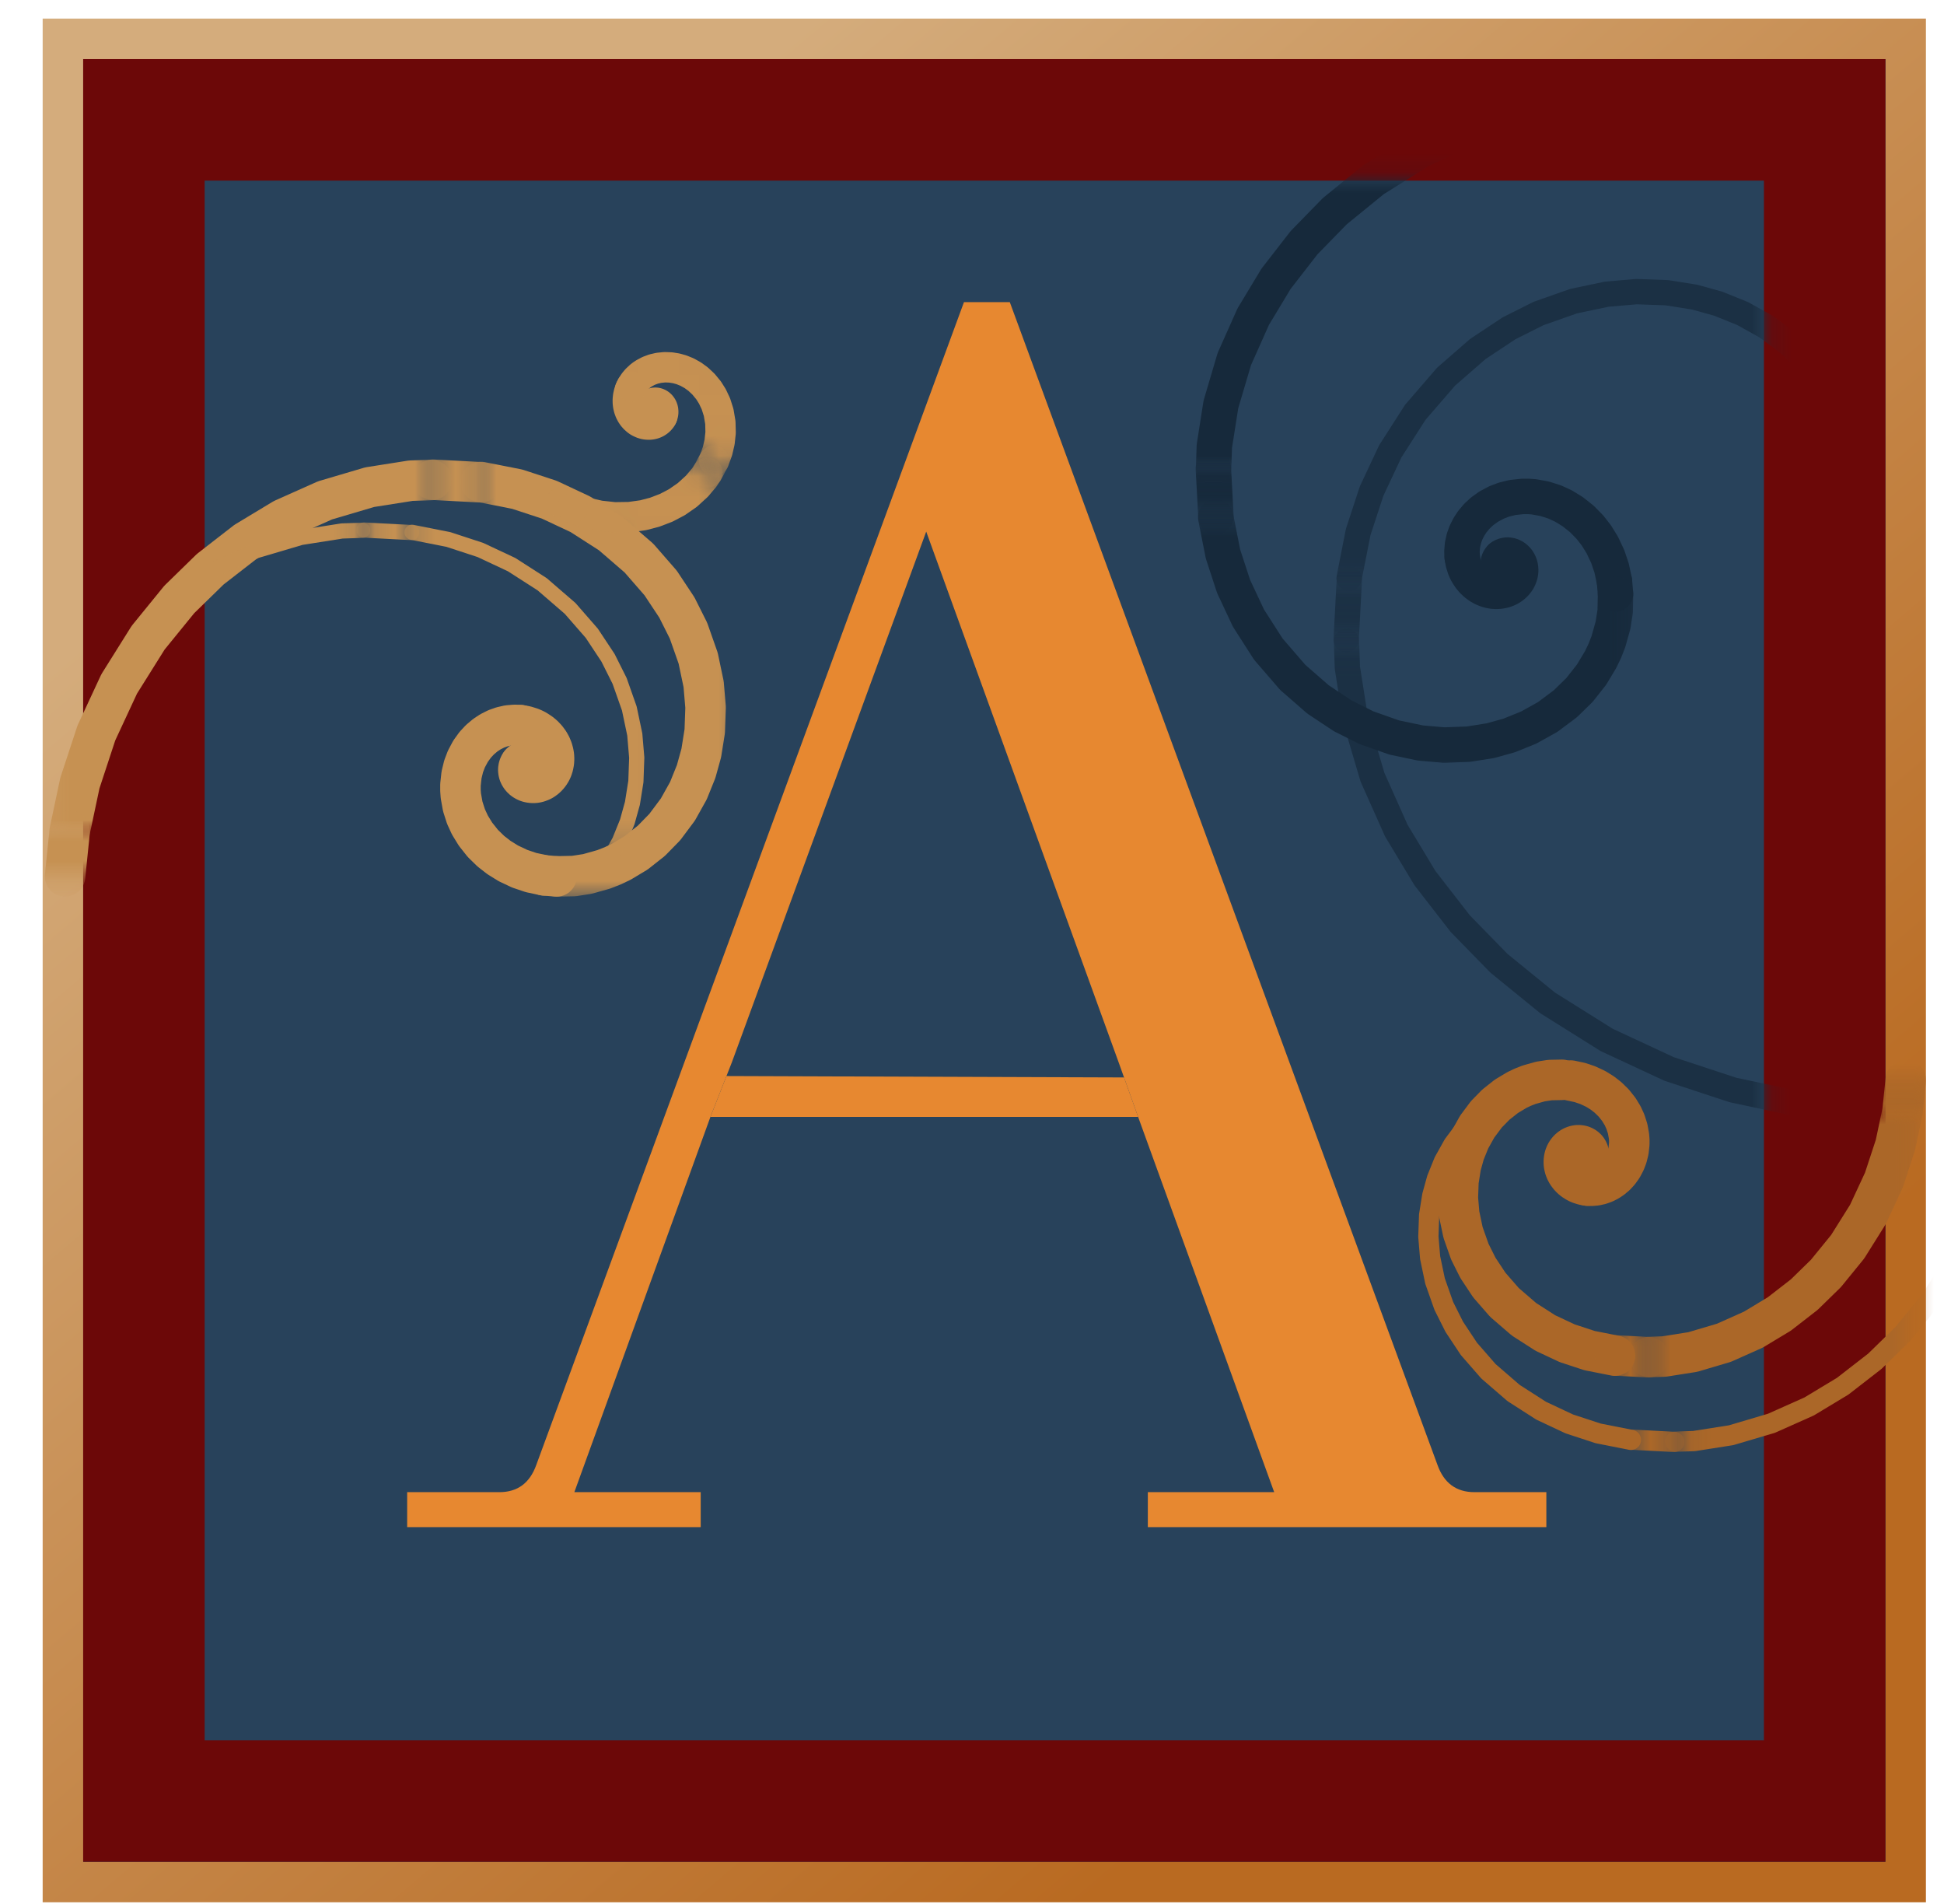 <svg width="96" height="94" viewBox="0 0 96 94" fill="none" xmlns="http://www.w3.org/2000/svg">
<rect x="3.107" y="1.918" width="91" height="91" fill="#28425B" stroke="url(#paint0_linear_33_2043)" stroke-width="2"/>
<rect x="7.107" y="5.918" width="83" height="83" fill="#28425B" stroke="#6C0808" stroke-width="6"/>
<mask id="mask0_33_2043" style="mask-type:alpha" maskUnits="userSpaceOnUse" x="10" y="8" width="78" height="78">
<rect x="10.103" y="8.899" width="77.02" height="76.998" fill="#D9D9D9"/>
</mask>
<g mask="url(#mask0_33_2043)">
<mask id="mask1_33_2043" style="mask-type:luminance" maskUnits="userSpaceOnUse" x="60" y="12" width="33" height="17">
<path d="M92.242 28.112L92.242 12.658L61.332 12.658L61.332 28.112L92.242 28.112Z" fill="white" stroke="white" stroke-width="1.25"/>
</mask>
<g mask="url(#mask1_33_2043)">
<path d="M91.459 23.783L91.437 22.699L91.304 21.839L91.015 20.815L90.789 20.239L90.538 19.715L89.97 18.769L89.219 17.818L88.35 16.969L87.247 16.144L86.064 15.484L84.855 14.995L83.686 14.67L82.316 14.452L80.813 14.398L79.352 14.523L77.713 14.867L75.98 15.477L74.523 16.207L72.979 17.231L71.41 18.598L69.891 20.357L68.655 22.284L67.733 24.248L67.072 26.264L66.62 28.555" stroke="#1B3044" stroke-width="1.25" stroke-miterlimit="10" stroke-linecap="round" stroke-linejoin="round"/>
</g>
<mask id="mask2_33_2043" style="mask-type:luminance" maskUnits="userSpaceOnUse" x="60" y="28" width="10" height="4">
<path d="M69.264 31.037L69.264 29.107L61.498 29.107L61.498 31.037L69.264 31.037Z" fill="white" stroke="white" stroke-width="1.25"/>
</mask>
<g mask="url(#mask2_33_2043)">
<path d="M66.636 28.572L66.477 31.584" stroke="#1B3044" stroke-width="1.25" stroke-miterlimit="10" stroke-linecap="round" stroke-linejoin="round"/>
</g>
<mask id="mask3_33_2043" style="mask-type:luminance" maskUnits="userSpaceOnUse" x="59" y="31" width="30" height="26">
<path d="M88.046 55.499L88.046 32.16L60.593 32.16L60.593 55.499L88.046 55.499Z" fill="white" stroke="white" stroke-width="1.25"/>
</mask>
<g mask="url(#mask3_33_2043)">
<path d="M66.493 31.662L66.537 32.967L66.945 35.557L67.777 38.373L68.954 41.009L70.37 43.357L72.112 45.602L74.02 47.556L76.427 49.516L79.338 51.34L82.424 52.776L85.581 53.815L88.6 54.456" stroke="#1B3044" stroke-width="1.25" stroke-miterlimit="10" stroke-linecap="round" stroke-linejoin="round"/>
</g>
<path d="M74.299 27.9L74.293 27.9" stroke="#16293B" stroke-width="1.75" stroke-miterlimit="10" stroke-linecap="round" stroke-linejoin="round"/>
<path d="M74.296 27.902L74.296 27.904L74.293 27.904L74.293 27.903L74.293 27.903L74.293 27.9L74.293 27.9L74.293 27.899L74.299 27.899L74.3 27.9" stroke="#16293B" stroke-width="1.75" stroke-miterlimit="10" stroke-linecap="round" stroke-linejoin="round"/>
<path d="M74.297 27.9L74.297 27.901L74.297 27.904L74.297 27.904L74.297 27.904L74.296 27.905L74.296 27.905L74.295 27.906L74.294 27.906L74.292 27.906L74.291 27.906L74.291 27.906L74.289 27.904L74.289 27.904L74.288 27.902L74.288 27.902L74.287 27.901L74.287 27.897L74.288 27.896L74.289 27.894L74.29 27.894L74.29 27.892L74.291 27.891L74.292 27.891L74.293 27.89L74.294 27.89L74.295 27.89L74.296 27.89L74.298 27.89" stroke="#16293B" stroke-width="1.75" stroke-miterlimit="10" stroke-linecap="round" stroke-linejoin="round"/>
<path d="M74.297 27.889L74.299 27.889L74.299 27.89L74.3 27.89L74.302 27.89L74.303 27.891L74.305 27.892L74.307 27.895L74.309 27.897L74.31 27.899L74.31 27.9L74.31 27.902L74.31 27.907L74.31 27.91L74.309 27.912L74.306 27.917L74.304 27.92L74.302 27.922L74.299 27.924L74.296 27.925L74.293 27.926L74.29 27.927L74.282 27.927L74.278 27.927L74.274 27.925L74.271 27.924L74.267 27.922L74.264 27.919L74.26 27.916L74.258 27.913L74.254 27.908L74.253 27.904L74.251 27.899L74.25 27.894L74.249 27.888L74.249 27.882L74.25 27.875L74.252 27.868L74.255 27.862L74.258 27.857L74.262 27.851L74.268 27.845L74.275 27.84L74.283 27.836L74.291 27.832L74.299 27.83" stroke="#16293B" stroke-width="1.75" stroke-miterlimit="10" stroke-linecap="round" stroke-linejoin="round"/>
<path d="M74.3 27.83L74.31 27.828L74.321 27.828L74.328 27.829L74.333 27.83L74.34 27.831L74.346 27.833L74.356 27.838L74.367 27.846L74.379 27.855L74.388 27.866L74.395 27.877L74.401 27.889L74.406 27.904L74.409 27.919L74.411 27.936L74.41 27.945L74.409 27.955L74.405 27.973L74.399 27.99L74.394 28L74.388 28.01L74.376 28.027L74.359 28.044L74.337 28.061L74.315 28.073L74.293 28.081L74.281 28.084L74.267 28.087L74.252 28.089L74.237 28.09L74.209 28.088L74.183 28.083L74.154 28.074L74.125 28.059L74.101 28.044L74.076 28.023L74.055 28L74.037 27.976L74.019 27.945L74.003 27.907L73.993 27.869L73.988 27.831L73.988 27.789L73.993 27.742L74.005 27.697L74.021 27.655L74.048 27.608L74.085 27.559L74.128 27.518" stroke="#16293B" stroke-width="1.75" stroke-miterlimit="10" stroke-linecap="round" stroke-linejoin="round"/>
<path d="M74.127 27.518L74.175 27.483L74.203 27.466L74.235 27.45L74.265 27.437L74.298 27.426L74.365 27.411L74.431 27.405L74.469 27.405L74.511 27.409L74.586 27.423L74.633 27.437L74.677 27.454L74.758 27.497L74.822 27.543L74.887 27.603L74.943 27.669L74.988 27.737L75.032 27.826L75.053 27.881L75.069 27.934L75.089 28.036L75.096 28.152L75.093 28.216L75.086 28.277L75.074 28.344L75.054 28.415L75.008 28.536L74.975 28.603L74.938 28.664L74.857 28.774L74.764 28.87L74.64 28.971L74.509 29.05L74.383 29.107L74.232 29.155L74.064 29.186L73.896 29.197L73.734 29.188L73.583 29.163L73.415 29.116L73.239 29.044L73.064 28.947L72.885 28.815L72.726 28.665L72.594 28.507L72.458 28.297L72.395 28.176L72.337 28.041L72.254 27.774L72.208 27.511" stroke="#16293B" stroke-width="1.75" stroke-miterlimit="10" stroke-linecap="round" stroke-linejoin="round"/>
<path d="M72.208 27.511L72.194 27.224L72.222 26.898L72.292 26.584L72.397 26.293L72.541 26.008L72.705 25.758L72.935 25.484L73.191 25.246L73.515 25.013L73.901 24.807L74.265 24.668L74.695 24.562L75.19 24.509L75.478 24.509L75.746 24.528L76.276 24.624L76.782 24.786L77.208 24.983L77.666 25.263L78.121 25.625L78.517 26.03L78.832 26.433L79.124 26.905L79.393 27.474L79.585 28.041L79.726 28.703" stroke="#16293B" stroke-width="1.75" stroke-miterlimit="10" stroke-linecap="round" stroke-linejoin="round"/>
<path d="M79.726 28.703L79.779 29.32" stroke="#16293B" stroke-width="1.75" stroke-miterlimit="10" stroke-linecap="round" stroke-linejoin="round"/>
<mask id="mask4_33_2043" style="mask-type:luminance" maskUnits="userSpaceOnUse" x="55" y="25" width="26" height="14">
<path d="M80.023 26.261L80.023 37.79L56.209 37.79L56.209 26.261L80.023 26.261Z" fill="white" stroke="white" stroke-width="1.75"/>
</mask>
<g mask="url(#mask4_33_2043)">
<path d="M79.779 29.324L79.762 30.186L79.655 30.869L79.426 31.683L79.246 32.141L79.046 32.558L78.595 33.309L77.998 34.066L77.307 34.741L76.431 35.397L75.49 35.921L74.529 36.31L73.6 36.568L72.511 36.741L71.316 36.784L70.155 36.685L68.852 36.412L67.475 35.926L66.316 35.346L65.089 34.533L63.842 33.446L62.634 32.048L61.651 30.515L60.919 28.955L60.394 27.352L60.034 25.531" stroke="#16293B" stroke-width="1.75" stroke-miterlimit="10" stroke-linecap="round" stroke-linejoin="round"/>
</g>
<mask id="mask5_33_2043" style="mask-type:luminance" maskUnits="userSpaceOnUse" x="55" y="23" width="8" height="3">
<path d="M61.758 23.936L61.758 24.714L56.34 24.714L56.34 23.936L61.758 23.936Z" fill="white" stroke="white" stroke-width="1.75"/>
</mask>
<g mask="url(#mask5_33_2043)">
<path d="M60.047 25.518L59.92 23.123" stroke="#16293B" stroke-width="1.75" stroke-miterlimit="10" stroke-linecap="round" stroke-linejoin="round"/>
</g>
<mask id="mask6_33_2043" style="mask-type:luminance" maskUnits="userSpaceOnUse" x="54" y="3" width="24" height="21">
<path d="M76.688 4.491L76.688 22.287L55.621 22.287L55.621 4.491L76.688 4.491Z" fill="white" stroke="white" stroke-width="1.75"/>
</mask>
<g mask="url(#mask6_33_2043)">
<path d="M59.933 23.061L59.968 22.024L60.292 19.965L60.954 17.727L61.889 15.631L63.015 13.764L64.4 11.98L65.916 10.427L67.829 8.869L70.144 7.419L72.596 6.278L75.107 5.452L77.507 4.942" stroke="#16293B" stroke-width="1.75" stroke-miterlimit="10" stroke-linecap="round" stroke-linejoin="round"/>
</g>
</g>
<path fill-rule="evenodd" clip-rule="evenodd" d="M76.363 75.398H56.683V73.67H62.923L56.203 55.142L55.508 53.195L55.243 52.454L45.739 26.246L36.139 52.454L35.875 53.126L35.083 55.142L28.363 73.67H34.603V75.398H20.107V73.67H24.659C25.555 73.67 26.163 73.222 26.483 72.326L47.603 14.918H49.867L70.987 72.326C71.307 73.222 71.915 73.67 72.811 73.67H76.363V75.398Z" fill="#E78830"/>
<path d="M35.875 53.126L35.083 55.142H56.203L55.508 53.195L35.875 53.126Z" fill="#E78830"/>
<path d="M78.126 57.093V57.091L78.126 57.091V57.09L78.125 57.089L78.125 57.088L78.124 57.087L78.122 57.085L78.121 57.084L78.12 57.084L78.119 57.084L78.117 57.083H78.114L78.112 57.084L78.111 57.084L78.107 57.086L78.105 57.087L78.104 57.089L78.103 57.091L78.102 57.093L78.101 57.095L78.1 57.097V57.102L78.1 57.105L78.101 57.108L78.103 57.111L78.104 57.113L78.106 57.115L78.108 57.118L78.11 57.12L78.113 57.122L78.116 57.123L78.12 57.124L78.123 57.125L78.127 57.125L78.131 57.125L78.136 57.125L78.141 57.123L78.145 57.121L78.149 57.119L78.153 57.116L78.156 57.112L78.16 57.108L78.163 57.102L78.166 57.096L78.167 57.091" stroke="#AB6728" stroke-width="2" stroke-miterlimit="10" stroke-linecap="round" stroke-linejoin="round"/>
<path d="M78.167 57.09L78.168 57.083V57.075L78.168 57.071L78.167 57.067L78.166 57.063L78.165 57.059L78.161 57.051L78.156 57.044L78.15 57.036L78.143 57.03L78.135 57.025L78.127 57.02L78.116 57.017L78.106 57.015L78.094 57.014L78.088 57.014L78.081 57.015L78.069 57.018L78.056 57.022L78.05 57.025L78.043 57.029L78.031 57.038L78.019 57.05L78.008 57.065L78 57.08L77.994 57.095L77.992 57.103L77.99 57.113L77.989 57.123L77.988 57.134L77.99 57.153L77.993 57.171L77.999 57.191L78.009 57.211L78.02 57.228L78.034 57.245L78.05 57.259L78.066 57.272L78.088 57.284L78.114 57.295L78.14 57.302L78.167 57.305L78.196 57.306L78.228 57.302L78.259 57.294L78.287 57.282L78.32 57.264L78.354 57.239L78.383 57.209" stroke="#AB6728" stroke-width="2" stroke-miterlimit="10" stroke-linecap="round" stroke-linejoin="round"/>
<path d="M78.382 57.209L78.407 57.177L78.418 57.157L78.429 57.135L78.438 57.114L78.446 57.091L78.456 57.045L78.46 57L78.46 56.974L78.458 56.945L78.448 56.893L78.438 56.861L78.426 56.83L78.397 56.775L78.365 56.73L78.324 56.685L78.278 56.647L78.231 56.616L78.169 56.585L78.132 56.571L78.095 56.56L78.025 56.546L77.945 56.541L77.901 56.544L77.859 56.548L77.812 56.557L77.763 56.57L77.68 56.602L77.634 56.625L77.592 56.651L77.516 56.706L77.45 56.77L77.38 56.856L77.326 56.946L77.286 57.033L77.253 57.137L77.232 57.253L77.225 57.369L77.231 57.48L77.248 57.585L77.28 57.701L77.33 57.822L77.397 57.943L77.488 58.066L77.591 58.176L77.7 58.267L77.845 58.361L77.928 58.404L78.022 58.444L78.206 58.501L78.387 58.533" stroke="#AB6728" stroke-width="2" stroke-miterlimit="10" stroke-linecap="round" stroke-linejoin="round"/>
<path d="M78.387 58.533L78.585 58.543L78.81 58.524L79.026 58.475L79.227 58.403L79.424 58.304L79.596 58.19L79.785 58.032L79.949 57.855L80.11 57.632L80.252 57.365L80.348 57.114L80.421 56.818L80.458 56.477V56.278L80.444 56.093L80.378 55.727L80.266 55.379L80.131 55.085L79.938 54.769L79.688 54.455L79.408 54.182L79.13 53.965L78.805 53.763L78.412 53.578L78.022 53.446L77.565 53.349" stroke="#AB6728" stroke-width="2" stroke-miterlimit="10" stroke-linecap="round" stroke-linejoin="round"/>
<path d="M77.137 53.312L76.543 53.324L76.071 53.397L75.51 53.555L75.194 53.679L74.906 53.817L74.388 54.128L73.867 54.54L73.401 55.016L72.949 55.621L72.587 56.27L72.319 56.932L72.141 57.573L72.022 58.324L71.992 59.148L72.06 59.949L72.249 60.847L72.584 61.797L72.984 62.596L73.545 63.443L74.294 64.303L75.259 65.135L76.315 65.813L77.392 66.318L78.497 66.681L79.753 66.929" stroke="#AB6728" stroke-width="2" stroke-miterlimit="10" stroke-linecap="round" stroke-linejoin="round"/>
<mask id="mask7_33_2043" style="mask-type:luminance" maskUnits="userSpaceOnUse" x="79" y="65" width="3" height="6">
<mask id="path-30-inside-1_33_2043" fill="white">
<path d="M81.456 65.136H79.713V70.079H81.456V65.136Z"/>
</mask>
<path d="M81.456 65.136H79.713V70.079H81.456V65.136Z" fill="white"/>
<path d="M81.456 65.136V63.136H83.456V65.136H81.456ZM79.713 65.136H77.713V63.136H79.713V65.136ZM79.713 70.079V72.079H77.713V70.079H79.713ZM81.456 70.079H83.456V72.079H81.456V70.079ZM81.456 67.136H79.713V63.136H81.456V67.136ZM81.713 65.136V70.079H77.713V65.136H81.713ZM79.713 68.079H81.456V72.079H79.713V68.079ZM79.456 70.079V65.136H83.456V70.079H79.456Z" fill="white" mask="url(#path-30-inside-1_33_2043)"/>
</mask>
<g mask="url(#mask7_33_2043)">
<path d="M79.762 66.92L81.413 67.007" stroke="#AB6728" stroke-width="2" stroke-miterlimit="10" stroke-linecap="round" stroke-linejoin="round"/>
</g>
<mask id="mask8_33_2043" style="mask-type:luminance" maskUnits="userSpaceOnUse" x="81" y="54" width="14" height="17">
<path d="M93.866 55.84H82.386V69.575H93.866V55.84Z" fill="white" stroke="white" stroke-width="2"/>
</mask>
<g mask="url(#mask8_33_2043)">
<path d="M81.456 66.998L82.171 66.974L83.591 66.751L85.135 66.294L86.58 65.649L87.867 64.873L89.098 63.918L90.169 62.872L91.243 61.553L92.244 59.957L93.031 58.265L93.6 56.534L93.951 54.879" stroke="#AB6728" stroke-width="2" stroke-miterlimit="10" stroke-linecap="round" stroke-linejoin="round"/>
</g>
<mask id="mask9_33_2043" style="mask-type:luminance" maskUnits="userSpaceOnUse" x="89" y="53" width="7" height="2">
<mask id="path-35-inside-2_33_2043" fill="white">
<path d="M95.818 53.277H89.685V54.942H95.818V53.277Z"/>
</mask>
<path d="M95.818 53.277H89.685V54.942H95.818V53.277Z" fill="white"/>
<path d="M95.818 53.277V51.277H97.818V53.277H95.818ZM89.685 53.277H87.685V51.277H89.685V53.277ZM89.685 54.942V56.942H87.685V54.942H89.685ZM95.818 54.942H97.818V56.942H95.818V54.942ZM95.818 55.277H89.685V51.277H95.818V55.277ZM91.685 53.277V54.942H87.685V53.277H91.685ZM89.685 52.942H95.818V56.942H89.685V52.942ZM93.818 54.942V53.277H97.818V54.942H93.818Z" fill="white" mask="url(#path-35-inside-2_33_2043)"/>
</mask>
<g mask="url(#mask9_33_2043)">
<path d="M93.952 54.879L94.112 53.312" stroke="#AB6728" stroke-width="2" stroke-miterlimit="10" stroke-linecap="round" stroke-linejoin="round"/>
</g>
<mask id="mask10_33_2043" style="mask-type:alpha" maskUnits="userSpaceOnUse" x="59" y="38" width="36" height="45">
<rect x="59.874" y="38.159" width="34.382" height="43.915" fill="#D9D9D9"/>
</mask>
<g mask="url(#mask10_33_2043)">
<path d="M77.168 53.536L76.402 53.552L75.794 53.646L75.07 53.85L74.664 54.01L74.293 54.188L73.625 54.589L72.953 55.12L72.353 55.734L71.77 56.513L71.303 57.349L70.958 58.203L70.729 59.029L70.574 59.997L70.537 61.059L70.624 62.092L70.867 63.249L71.299 64.474L71.815 65.504L72.538 66.595L73.504 67.703L74.747 68.776L76.109 69.65L77.496 70.301L78.921 70.768L80.539 71.088" stroke="#AB6728" stroke-miterlimit="10" stroke-linecap="round" stroke-linejoin="round"/>
<mask id="mask11_33_2043" style="mask-type:luminance" maskUnits="userSpaceOnUse" x="80" y="68" width="3" height="8">
<path d="M82.235 69.278H80.988V74.649H82.235V69.278Z" fill="white" stroke="white"/>
</mask>
<g mask="url(#mask11_33_2043)">
<path d="M80.551 71.077L82.68 71.189" stroke="#AB6728" stroke-miterlimit="10" stroke-linecap="round" stroke-linejoin="round"/>
</g>
<mask id="mask12_33_2043" style="mask-type:luminance" maskUnits="userSpaceOnUse" x="82" y="55" width="19" height="21">
<path d="M99.519 56.006H83.145V75.288H99.519V56.006Z" fill="white" stroke="white"/>
</mask>
<g mask="url(#mask12_33_2043)">
<path d="M82.735 71.178L83.657 71.147L85.487 70.859L87.477 70.27L89.34 69.439L90.999 68.438L92.585 67.207L93.966 65.859L95.351 64.159L96.64 62.102L97.654 59.921L98.388 57.69L98.841 55.556" stroke="#AB6728" stroke-miterlimit="10" stroke-linecap="round" stroke-linejoin="round"/>
</g>
</g>
<path d="M26.074 37.864V37.866L26.074 37.866V37.867L26.075 37.869L26.076 37.87L26.077 37.872L26.079 37.874L26.081 37.876L26.083 37.877L26.085 37.877L26.087 37.877H26.092L26.095 37.877L26.097 37.876L26.102 37.873L26.104 37.871L26.107 37.869L26.108 37.866L26.11 37.863L26.111 37.86L26.112 37.857V37.849L26.111 37.845L26.11 37.841L26.108 37.837L26.106 37.834L26.104 37.831L26.1 37.827L26.097 37.825L26.093 37.821L26.089 37.819L26.084 37.818L26.078 37.817L26.072 37.816L26.066 37.816L26.059 37.817L26.053 37.819L26.046 37.822L26.041 37.825L26.035 37.829L26.03 37.835L26.024 37.842L26.02 37.85L26.016 37.858L26.014 37.866" stroke="#C69152" stroke-width="2" stroke-miterlimit="10" stroke-linecap="round" stroke-linejoin="round"/>
<path d="M26.014 37.866L26.012 37.876V37.887L26.013 37.893L26.014 37.899L26.015 37.905L26.017 37.911L26.023 37.922L26.029 37.932L26.038 37.944L26.049 37.953L26.06 37.96L26.072 37.966L26.087 37.971L26.102 37.974L26.118 37.975L26.128 37.975L26.138 37.974L26.155 37.97L26.172 37.964L26.182 37.959L26.192 37.953L26.209 37.941L26.226 37.924L26.242 37.902L26.254 37.881L26.262 37.859L26.265 37.847L26.267 37.833L26.269 37.819L26.27 37.804L26.268 37.777L26.264 37.751L26.255 37.723L26.24 37.694L26.225 37.67L26.204 37.645L26.182 37.624L26.158 37.606L26.128 37.589L26.091 37.574L26.052 37.564L26.015 37.558L25.973 37.558L25.927 37.564L25.883 37.575L25.842 37.591L25.795 37.617L25.747 37.654L25.706 37.696" stroke="#C69152" stroke-width="2" stroke-miterlimit="10" stroke-linecap="round" stroke-linejoin="round"/>
<path d="M25.706 37.696L25.672 37.742L25.655 37.77L25.639 37.802L25.627 37.832L25.616 37.864L25.601 37.931L25.595 37.995L25.596 38.033L25.599 38.074L25.613 38.148L25.627 38.194L25.643 38.238L25.686 38.318L25.731 38.381L25.79 38.445L25.855 38.5L25.922 38.545L26.011 38.589L26.064 38.609L26.117 38.624L26.218 38.644L26.331 38.651L26.395 38.648L26.455 38.642L26.521 38.629L26.592 38.61L26.71 38.565L26.776 38.532L26.837 38.495L26.945 38.415L27.04 38.324L27.139 38.201L27.218 38.073L27.274 37.948L27.321 37.799L27.352 37.633L27.362 37.468L27.354 37.308L27.328 37.159L27.282 36.993L27.212 36.82L27.116 36.647L26.986 36.471L26.838 36.314L26.682 36.184L26.475 36.05L26.355 35.988L26.222 35.931L25.959 35.849L25.7 35.803" stroke="#C69152" stroke-width="2" stroke-miterlimit="10" stroke-linecap="round" stroke-linejoin="round"/>
<path d="M25.7 35.803L25.416 35.789L25.095 35.816L24.786 35.886L24.498 35.989L24.218 36.131L23.971 36.293L23.701 36.52L23.466 36.773L23.236 37.092L23.033 37.473L22.896 37.831L22.792 38.256L22.739 38.743V39.028L22.758 39.292L22.852 39.815L23.012 40.313L23.206 40.734L23.483 41.185L23.84 41.635L24.239 42.025L24.637 42.335L25.102 42.624L25.663 42.889L26.222 43.078L26.875 43.217" stroke="#C69152" stroke-width="2" stroke-miterlimit="10" stroke-linecap="round" stroke-linejoin="round"/>
<path d="M26.875 43.217L27.483 43.269" stroke="#C69152" stroke-width="2" stroke-miterlimit="10" stroke-linecap="round" stroke-linejoin="round"/>
<mask id="mask13_33_2043" style="mask-type:luminance" maskUnits="userSpaceOnUse" x="23" y="19" width="14" height="26">
<path d="M24.604 43.373H35.699V20.162H24.604V43.373Z" fill="white" stroke="white" stroke-width="2"/>
</mask>
<g mask="url(#mask13_33_2043)">
<path d="M27.488 43.269L28.337 43.252L29.012 43.147L29.814 42.921L30.266 42.744L30.677 42.547L31.418 42.102L32.164 41.513L32.83 40.832L33.476 39.967L33.994 39.04L34.377 38.092L34.631 37.176L34.802 36.102L34.844 34.923L34.747 33.778L34.477 32.494L33.999 31.135L33.426 29.993L32.624 28.782L31.552 27.552L30.174 26.362L28.663 25.392L27.123 24.67L25.543 24.152L23.747 23.797" stroke="#C69152" stroke-width="2" stroke-miterlimit="10" stroke-linecap="round" stroke-linejoin="round"/>
</g>
<mask id="mask14_33_2043" style="mask-type:luminance" maskUnits="userSpaceOnUse" x="21" y="19" width="3" height="8">
<path d="M22.311 25.36H22.804V20.292H22.311V25.36Z" fill="white" stroke="white" stroke-width="2"/>
</mask>
<g mask="url(#mask14_33_2043)">
<path d="M23.734 23.81L21.372 23.685" stroke="#C69152" stroke-width="2" stroke-miterlimit="10" stroke-linecap="round" stroke-linejoin="round"/>
</g>
<mask id="mask15_33_2043" style="mask-type:luminance" maskUnits="userSpaceOnUse" x="2" y="18" width="20" height="24">
<path d="M3.135 40.084H20.411V19.583H3.135V40.084Z" fill="white" stroke="white" stroke-width="2"/>
</mask>
<g mask="url(#mask15_33_2043)">
<path d="M21.311 23.698L20.288 23.732L18.258 24.052L16.051 24.704L13.984 25.627L12.143 26.737L10.383 28.103L8.851 29.598L7.315 31.485L5.885 33.767L4.76 36.186L3.945 38.661L3.443 41.028" stroke="#C69152" stroke-width="2" stroke-miterlimit="10" stroke-linecap="round" stroke-linejoin="round"/>
</g>
<mask id="mask16_33_2043" style="mask-type:luminance" maskUnits="userSpaceOnUse" x="0" y="40" width="10" height="4">
<path d="M1.774 42.319H8.543V41.938H1.774V42.319Z" fill="white" stroke="white" stroke-width="2"/>
</mask>
<g mask="url(#mask16_33_2043)">
<path d="M3.442 41.028L3.213 43.269" stroke="#C69152" stroke-width="2" stroke-miterlimit="10" stroke-linecap="round" stroke-linejoin="round"/>
</g>
<mask id="mask17_33_2043" style="mask-type:alpha" maskUnits="userSpaceOnUse" x="11" y="20" width="27" height="22">
<rect x="11.483" y="20.385" width="26.102" height="21.488" fill="#D9D9D9"/>
</mask>
<g mask="url(#mask17_33_2043)">
<mask id="mask18_33_2043" style="mask-type:luminance" maskUnits="userSpaceOnUse" x="20" y="21" width="14" height="26">
<path d="M20.579 46.481H32.924V22.02H20.579V46.481Z" fill="white" stroke="white" stroke-width="0.75"/>
</mask>
<g mask="url(#mask18_33_2043)">
<path d="M24.087 45.753L24.937 45.735L25.611 45.631L26.414 45.404L26.865 45.227L27.277 45.03L28.018 44.585L28.764 43.996L29.429 43.315L30.076 42.45L30.593 41.523L30.977 40.575L31.231 39.659L31.402 38.585L31.444 37.407L31.347 36.261L31.077 34.977L30.598 33.618L30.026 32.476L29.224 31.265L28.152 30.036L26.773 28.845L25.262 27.875L23.723 27.153L22.142 26.635L20.347 26.28" stroke="#C69152" stroke-width="0.75" stroke-miterlimit="10" stroke-linecap="round" stroke-linejoin="round"/>
</g>
<mask id="mask19_33_2043" style="mask-type:luminance" maskUnits="userSpaceOnUse" x="17" y="21" width="4" height="8">
<path d="M18.285 28.468H20.028V22.15H18.285V28.468Z" fill="white" stroke="white" stroke-width="0.75"/>
</mask>
<g mask="url(#mask19_33_2043)">
<path d="M20.334 26.293L17.972 26.169" stroke="#C69152" stroke-width="0.75" stroke-miterlimit="10" stroke-linecap="round" stroke-linejoin="round"/>
</g>
<mask id="mask20_33_2043" style="mask-type:luminance" maskUnits="userSpaceOnUse" x="-2" y="21" width="21" height="23">
<path d="M-0.89 43.192H17.635V21.441H-0.89L-0.89 43.192Z" fill="white" stroke="white" stroke-width="0.75"/>
</mask>
<g mask="url(#mask20_33_2043)">
<path d="M17.91 26.181L16.888 26.215L14.858 26.535L12.65 27.188L10.584 28.11L8.743 29.22L6.983 30.586L5.451 32.081L3.915 33.968L2.484 36.25L1.359 38.669L0.545 41.145L0.042 43.511" stroke="#C69152" stroke-width="0.75" stroke-miterlimit="10" stroke-linecap="round" stroke-linejoin="round"/>
</g>
</g>
<path d="M32.267 20.183L32.266 20.182L32.266 20.182L32.266 20.182L32.266 20.182L32.265 20.181L32.265 20.181L32.265 20.18L32.265 20.179L32.265 20.178L32.265 20.178L32.265 20.177L32.266 20.176L32.267 20.176L32.267 20.175L32.269 20.175L32.269 20.174L32.27 20.174L32.271 20.174L32.272 20.174L32.273 20.174L32.274 20.175L32.276 20.176L32.276 20.176L32.277 20.177L32.278 20.178L32.279 20.179L32.279 20.18L32.279 20.182L32.279 20.183L32.279 20.184L32.279 20.185L32.279 20.187L32.279 20.188L32.278 20.19L32.277 20.191L32.276 20.193L32.274 20.194L32.273 20.195L32.271 20.196L32.269 20.197L32.267 20.197L32.265 20.198L32.262 20.197L32.26 20.197L32.258 20.196" stroke="#C69152" stroke-width="1.5" stroke-miterlimit="10" stroke-linecap="round" stroke-linejoin="round"/>
<path d="M32.258 20.197L32.255 20.195L32.252 20.194L32.251 20.193L32.25 20.192L32.248 20.19L32.247 20.189L32.246 20.186L32.244 20.183L32.243 20.18L32.242 20.176L32.242 20.172L32.242 20.168L32.243 20.164L32.245 20.16L32.247 20.156L32.248 20.154L32.25 20.152L32.253 20.148L32.257 20.145L32.26 20.143L32.262 20.142L32.268 20.14L32.274 20.138L32.282 20.137L32.288 20.138L32.295 20.139L32.298 20.14L32.302 20.141L32.305 20.143L32.309 20.145L32.315 20.149L32.321 20.154L32.326 20.16L32.331 20.168L32.334 20.175L32.337 20.183L32.339 20.191L32.34 20.199L32.339 20.209L32.338 20.22L32.335 20.231L32.331 20.24L32.325 20.25L32.317 20.26L32.308 20.269L32.298 20.276L32.285 20.284L32.27 20.29L32.254 20.294" stroke="#C69152" stroke-width="1.5" stroke-miterlimit="10" stroke-linecap="round" stroke-linejoin="round"/>
<path d="M32.254 20.294L32.238 20.295L32.229 20.295L32.219 20.294L32.21 20.293L32.201 20.291L32.183 20.285L32.167 20.277L32.158 20.271L32.149 20.265L32.133 20.251L32.124 20.241L32.117 20.231L32.104 20.209L32.095 20.19L32.089 20.166L32.085 20.143L32.084 20.121L32.086 20.094L32.089 20.078L32.093 20.064L32.103 20.037L32.117 20.009L32.127 19.994L32.137 19.981L32.15 19.967L32.164 19.953L32.192 19.932L32.209 19.921L32.227 19.912L32.261 19.898L32.296 19.888L32.339 19.882L32.381 19.882L32.419 19.887L32.461 19.897L32.504 19.913L32.545 19.935L32.581 19.96L32.613 19.987L32.645 20.022L32.676 20.063L32.703 20.11L32.727 20.166L32.742 20.224L32.751 20.279L32.753 20.347L32.751 20.384L32.745 20.424L32.727 20.498L32.7 20.566" stroke="#C69152" stroke-width="1.5" stroke-miterlimit="10" stroke-linecap="round" stroke-linejoin="round"/>
<path d="M32.7 20.566L32.663 20.635L32.611 20.707L32.55 20.77L32.484 20.823L32.411 20.869L32.337 20.905L32.245 20.936L32.151 20.955L32.043 20.964L31.924 20.957L31.819 20.939L31.704 20.902L31.581 20.845L31.514 20.805L31.454 20.762L31.344 20.665L31.249 20.556L31.178 20.45L31.11 20.32L31.055 20.171L31.02 20.021L31.004 19.882L31.002 19.731L31.02 19.56L31.055 19.401L31.116 19.227" stroke="#C69152" stroke-width="1.5" stroke-miterlimit="10" stroke-linecap="round" stroke-linejoin="round"/>
<path d="M31.116 19.227L31.191 19.076" stroke="#C69152" stroke-width="1.5" stroke-miterlimit="10" stroke-linecap="round" stroke-linejoin="round"/>
<mask id="mask21_33_2043" style="mask-type:luminance" maskUnits="userSpaceOnUse" x="28" y="14" width="11" height="10">
<path d="M29.631 18.508L31.485 15.446L37.935 19.352L36.081 22.414L29.631 18.508Z" fill="white" stroke="white" stroke-width="1.5"/>
</mask>
<g mask="url(#mask21_33_2043)">
<path d="M31.191 19.075L31.317 18.876L31.438 18.732L31.607 18.574L31.713 18.493L31.819 18.424L32.03 18.312L32.276 18.22L32.532 18.161L32.829 18.131L33.123 18.142L33.401 18.187L33.654 18.258L33.933 18.371L34.217 18.53L34.474 18.717L34.739 18.965L34.992 19.272L35.18 19.571L35.352 19.934L35.489 20.363L35.573 20.86L35.586 21.356L35.536 21.823L35.432 22.271L35.259 22.746" stroke="#C69152" stroke-width="1.5" stroke-miterlimit="10" stroke-linecap="round" stroke-linejoin="round"/>
</g>
<mask id="mask22_33_2043" style="mask-type:luminance" maskUnits="userSpaceOnUse" x="33" y="21" width="4" height="3">
<mask id="path-71-inside-3_33_2043" fill="white">
<path d="M33.323 22.361L33.679 21.771L36.333 23.378L35.976 23.967L33.323 22.361Z"/>
</mask>
<path d="M33.323 22.361L33.679 21.771L36.333 23.378L35.976 23.967L33.323 22.361Z" fill="white"/>
<path d="M33.323 22.361L32.039 21.584L31.263 22.867L32.546 23.644L33.323 22.361ZM33.679 21.771L34.456 20.488L33.173 19.711L32.396 20.994L33.679 21.771ZM36.333 23.378L37.616 24.155L38.393 22.872L37.109 22.095L36.333 23.378ZM35.976 23.967L35.199 25.25L36.482 26.027L37.259 24.744L35.976 23.967ZM34.606 23.138L34.963 22.548L32.396 20.994L32.039 21.584L34.606 23.138ZM32.903 23.055L35.556 24.661L37.109 22.095L34.456 20.488L32.903 23.055ZM35.049 22.601L34.693 23.19L37.259 24.744L37.616 24.155L35.049 22.601ZM36.753 22.684L34.1 21.078L32.546 23.644L35.199 25.25L36.753 22.684Z" fill="white" mask="url(#path-71-inside-3_33_2043)"/>
</mask>
<g mask="url(#mask22_33_2043)">
<path d="M35.254 22.748L34.946 23.324" stroke="#C69152" stroke-width="1.5" stroke-miterlimit="10" stroke-linecap="round" stroke-linejoin="round"/>
</g>
<mask id="mask23_33_2043" style="mask-type:luminance" maskUnits="userSpaceOnUse" x="28" y="20" width="9" height="9">
<path d="M29.109 25.128L31.091 21.854L35.127 24.298L33.145 27.572L29.109 25.128Z" fill="white" stroke="white" stroke-width="1.5"/>
</mask>
<g mask="url(#mask23_33_2043)">
<path d="M34.934 23.337L34.78 23.573L34.413 24.008L33.943 24.436L33.429 24.793L32.903 25.069L32.328 25.289L31.756 25.438L31.09 25.531L30.345 25.542L29.612 25.462L28.91 25.3L28.279 25.08" stroke="#C69152" stroke-width="1.5" stroke-miterlimit="10" stroke-linecap="round" stroke-linejoin="round"/>
</g>
<mask id="mask24_33_2043" style="mask-type:luminance" maskUnits="userSpaceOnUse" x="27" y="23" width="3" height="3">
<mask id="path-76-inside-4_33_2043" fill="white">
<path d="M27.355 25.383L28.611 23.31L29.173 23.65L27.918 25.724L27.355 25.383Z"/>
</mask>
<path d="M27.355 25.383L28.611 23.31L29.173 23.65L27.918 25.724L27.355 25.383Z" fill="white"/>
<path d="M27.355 25.383L26.072 24.606L25.295 25.889L26.578 26.666L27.355 25.383ZM28.611 23.31L29.387 22.026L28.104 21.25L27.328 22.533L28.611 23.31ZM29.173 23.65L30.456 24.427L31.233 23.144L29.95 22.367L29.173 23.65ZM27.918 25.724L27.141 27.007L28.424 27.784L29.201 26.501L27.918 25.724ZM28.638 26.16L29.894 24.087L27.328 22.533L26.072 24.606L28.638 26.16ZM27.834 24.593L28.396 24.933L29.95 22.367L29.387 22.026L27.834 24.593ZM27.89 22.873L26.635 24.947L29.201 26.501L30.456 24.427L27.89 22.873ZM28.695 24.441L28.132 24.1L26.578 26.666L27.141 27.007L28.695 24.441Z" fill="white" mask="url(#path-76-inside-4_33_2043)"/>
</mask>
<g mask="url(#mask24_33_2043)">
<path d="M28.279 25.08L27.716 24.813" stroke="#C69152" stroke-width="1.5" stroke-miterlimit="10" stroke-linecap="round" stroke-linejoin="round"/>
</g>
<defs>
<linearGradient id="paint0_linear_33_2043" x1="81.026" y1="70.716" x2="29.374" y2="10.003" gradientUnits="userSpaceOnUse">
<stop stop-color="#B96A21"/>
<stop offset="1" stop-color="#D4AC7C"/>
</linearGradient>
</defs>
</svg>
